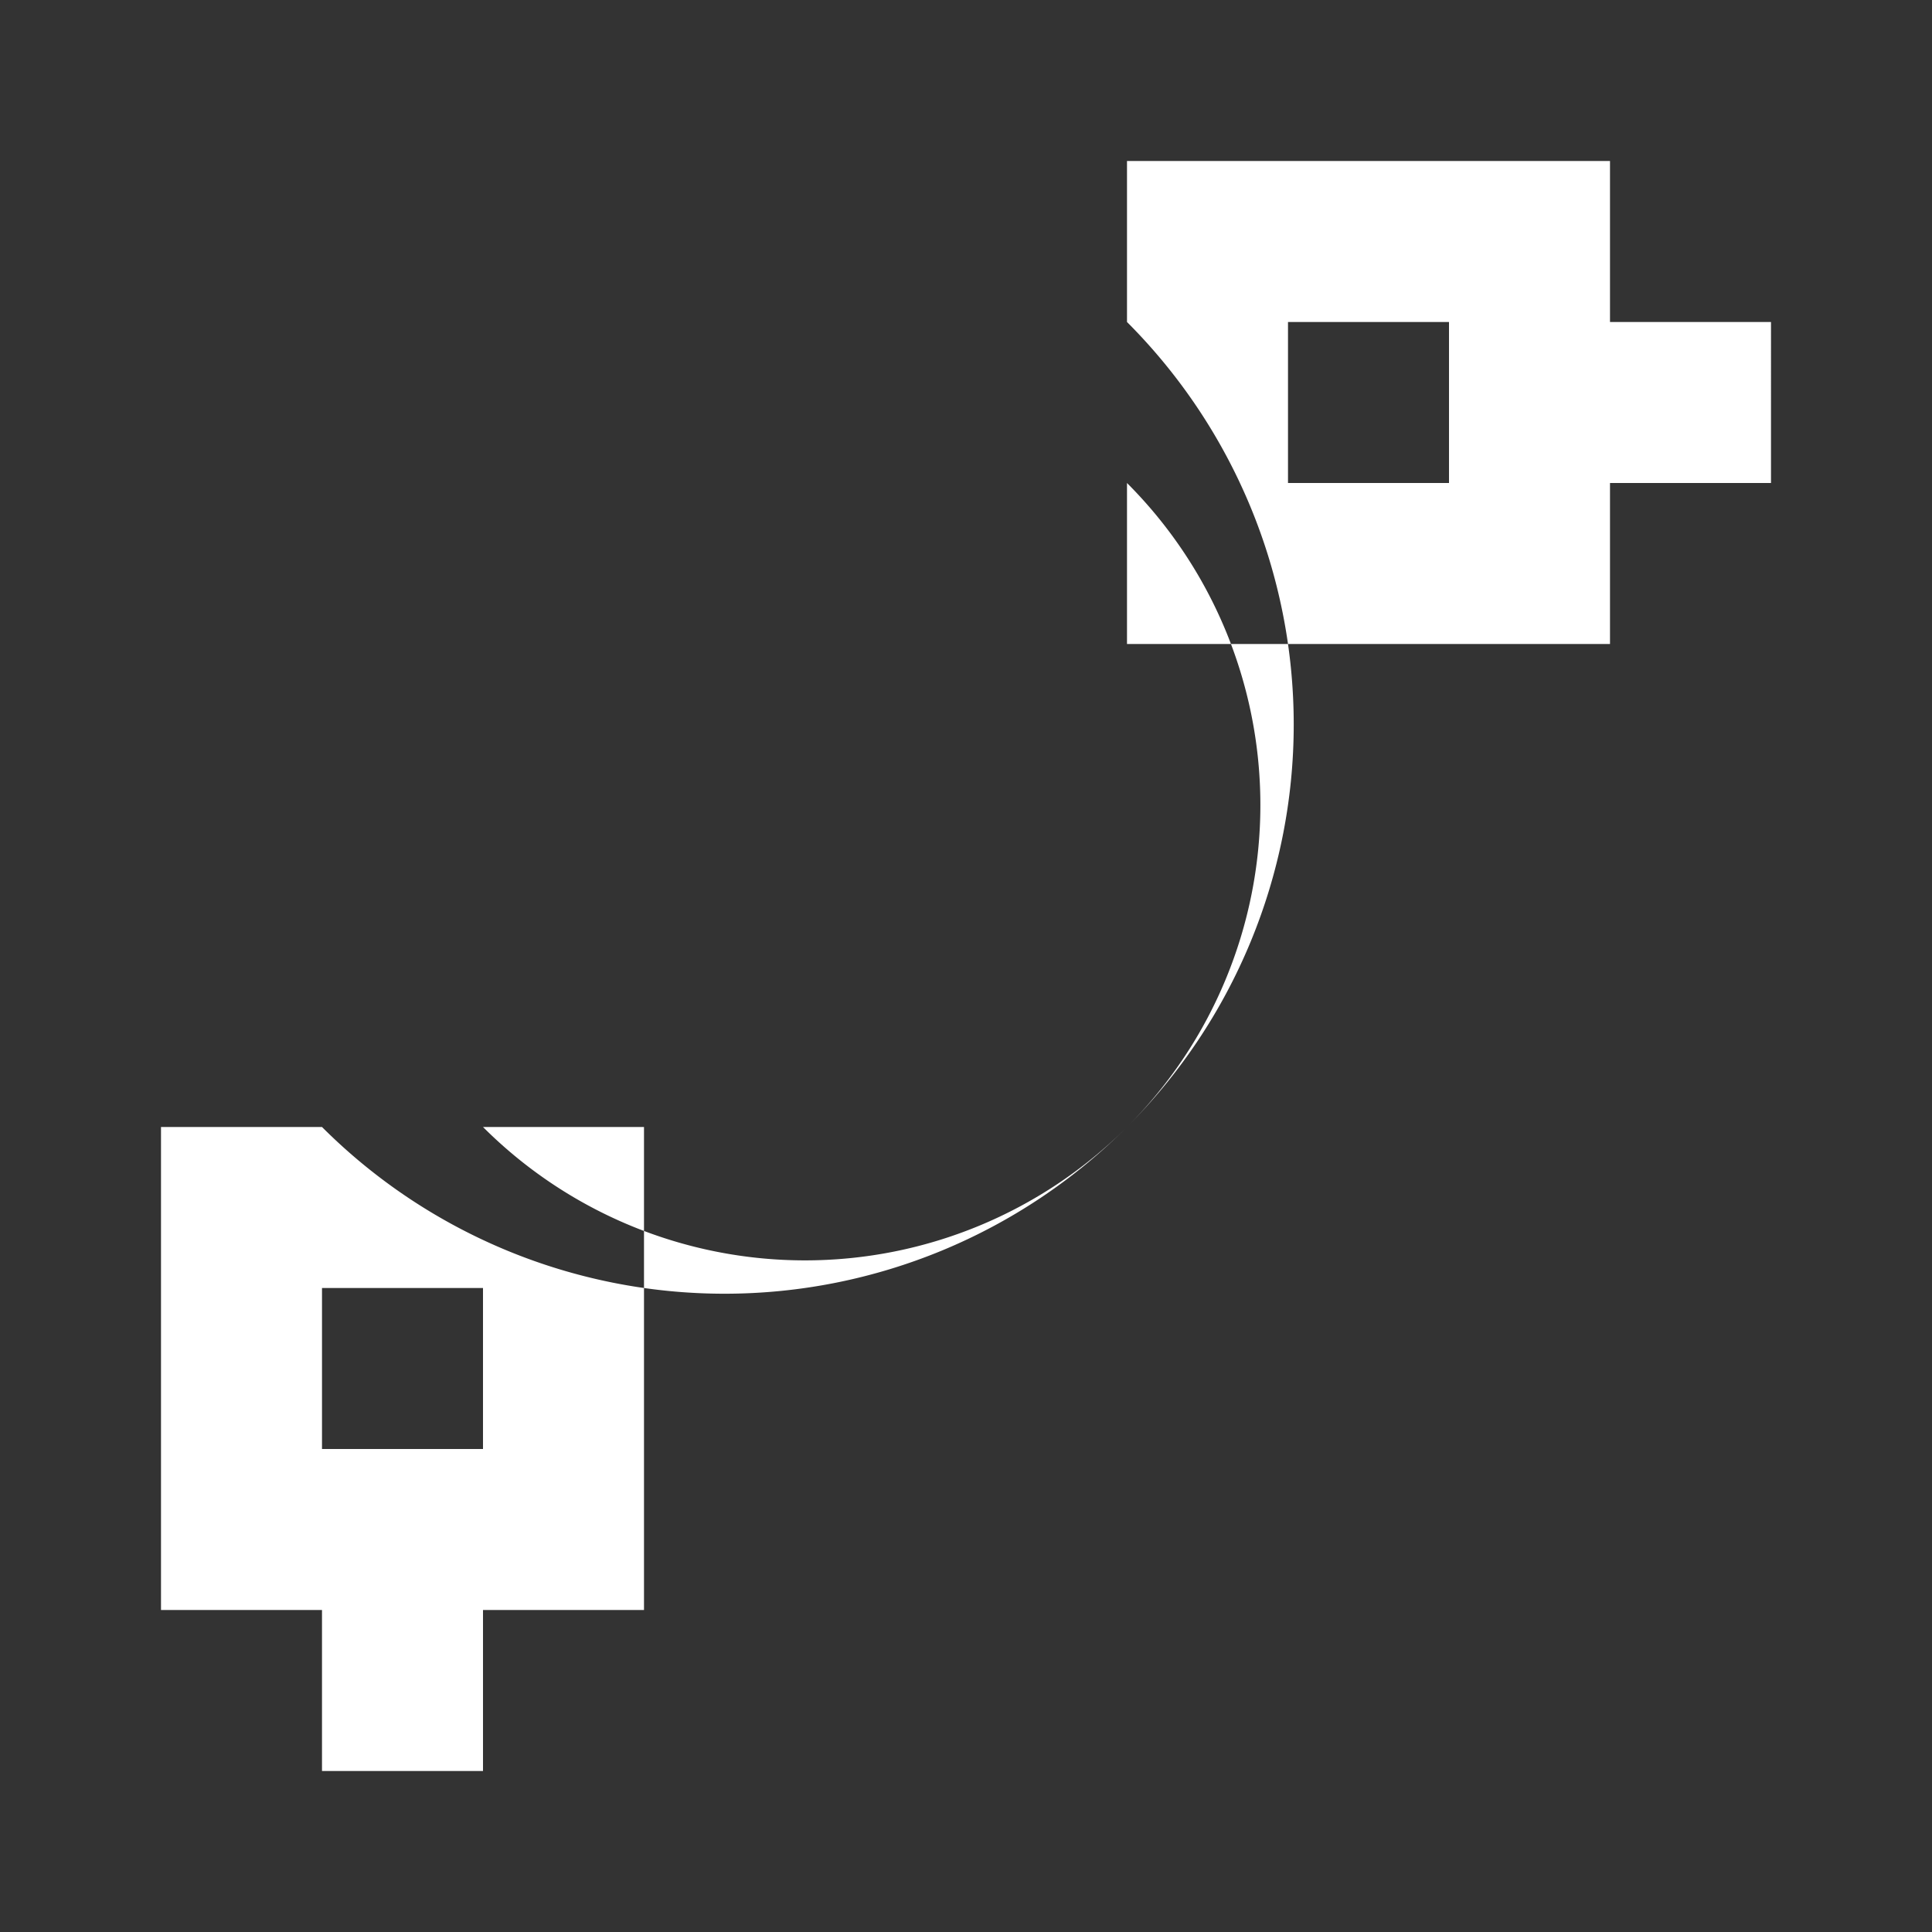 <?xml version="1.0" encoding="UTF-8" standalone="no"?>
<svg
   xmlns:dc="http://purl.org/dc/elements/1.1/"
   xmlns:cc="http://creativecommons.org/ns#"
   xmlns:rdf="http://www.w3.org/1999/02/22-rdf-syntax-ns#"
   xmlns:svg="http://www.w3.org/2000/svg"
   xmlns="http://www.w3.org/2000/svg"
   xmlns:sodipodi="http://sodipodi.sourceforge.net/DTD/sodipodi-0.dtd"
   xmlns:inkscape="http://www.inkscape.org/namespaces/inkscape"
   version="1.1"
   id="mdi-vector-radius"
   width="24"
   height="24"
   viewBox="0 0 24 24"
   sodipodi:docname="bspline.svg"
   inkscape:version="1.0.2 (e86c870879, 2021-01-15)">
  <rect x="0" y="0" width="24" height="24" fill="#333333" stroke="none"/>
  <defs
     id="defs7" />
  <sodipodi:namedview
     pagecolor="#ffffff"
     bordercolor="#666666"
     borderopacity="1"
     objecttolerance="10"
     gridtolerance="10"
     guidetolerance="10"
     inkscape:pageopacity="0"
     inkscape:pageshadow="2"
     inkscape:window-width="3824"
     inkscape:window-height="2107"
     id="namedview5"
     showgrid="false"
     inkscape:zoom="42"
     inkscape:cx="12"
     inkscape:cy="12"
     inkscape:window-x="8"
     inkscape:window-y="33"
     inkscape:window-maximized="0"
     inkscape:current-layer="mdi-vector-radius" />
  <path fill="#ffffff"
     d="M 22,4 H 20 V 2 H 14 V 4 A -10,10 0 0 0 4,14 H 2 v 6 h 2 v 2 H 6 V 20 H 8 V 14 H 6 a -8,8 0 0 1 8,-8 v 2 h 6 V 6 h 2 V 4 M 6,16 v 2 H 4 V 16 H 6 M 18,4 V 6 H 16 V 4 Z"
     id="path2" />
</svg>
